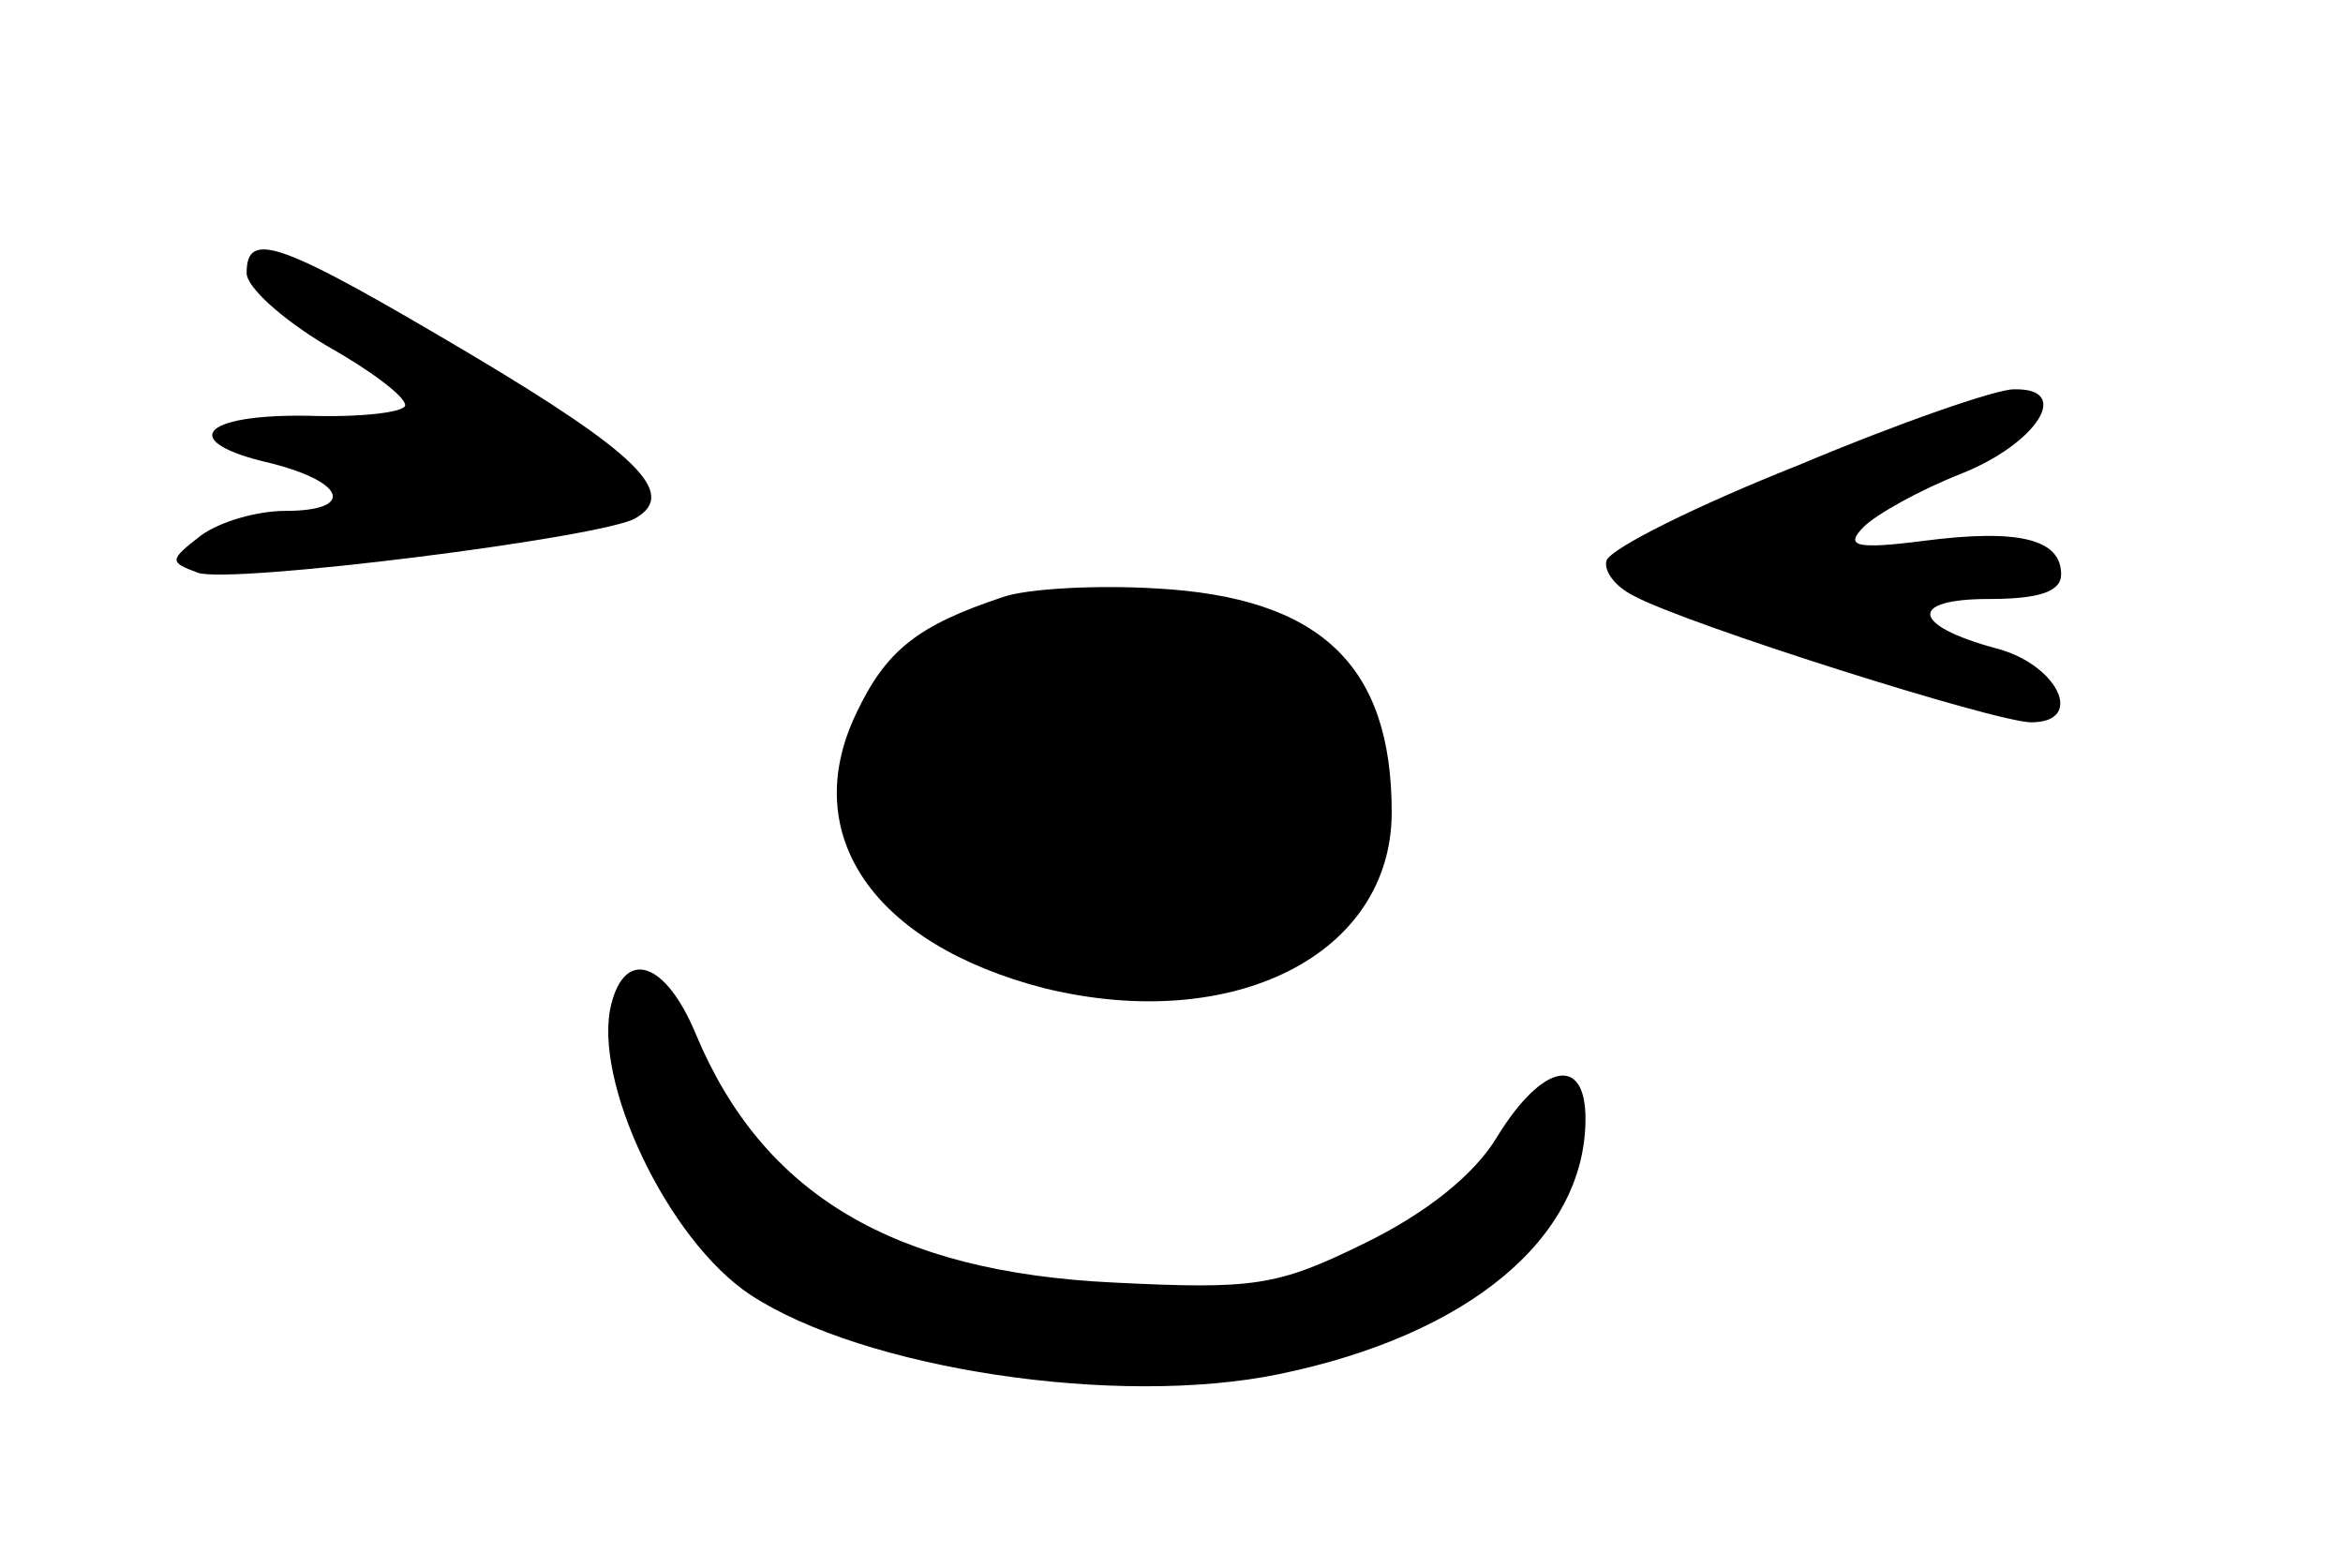 <?xml version="1.0" standalone="no"?>
<!DOCTYPE svg PUBLIC "-//W3C//DTD SVG 20010904//EN"
 "http://www.w3.org/TR/2001/REC-SVG-20010904/DTD/svg10.dtd">
<svg version="1.0" xmlns="http://www.w3.org/2000/svg"
 width="133pt" height="89pt" viewBox="0 0 133 89"
 preserveAspectRatio="xMidYMid meet">

<g transform="translate(0,80) scale(0.1,-0.1)"
fill="#000000" stroke="none">
<path d="M140 645 c0 -8 20 -26 45 -41 25 -14 45 -29 45 -34 0 -4 -25 -7 -55
-6 -62 1 -74 -15 -21 -27 43 -11 47 -27 8 -27 -16 0 -37 -6 -48 -14 -18 -14
-18 -15 -2 -21 17 -7 232 20 249 31 24 14 0 37 -94 93 -108 64 -127 71 -127
46z"/>
<path d="M1021 536 c-58 -23 -106 -47 -109 -54 -2 -6 5 -15 15 -20 29 -16 206
-72 226 -72 31 0 15 33 -20 42 -48 13 -50 28 -4 28 28 0 41 4 41 14 0 20 -24
26 -78 19 -39 -5 -45 -3 -34 8 7 7 32 21 55 30 43 17 64 49 30 48 -10 0 -65
-19 -122 -43z"/>
<path d="M569 461 c-48 -16 -66 -30 -83 -66 -33 -69 10 -131 107 -156 107 -26
197 19 197 100 0 83 -40 122 -134 127 -33 2 -73 0 -87 -5z"/>
<path d="M347 230 c-11 -43 32 -134 79 -165 64 -42 208 -64 300 -45 107 22
174 77 174 145 0 36 -24 32 -50 -10 -13 -22 -41 -44 -76 -61 -49 -24 -62 -26
-142 -22 -125 6 -199 50 -237 141 -17 41 -40 49 -48 17z"/>
</g>
</svg>

